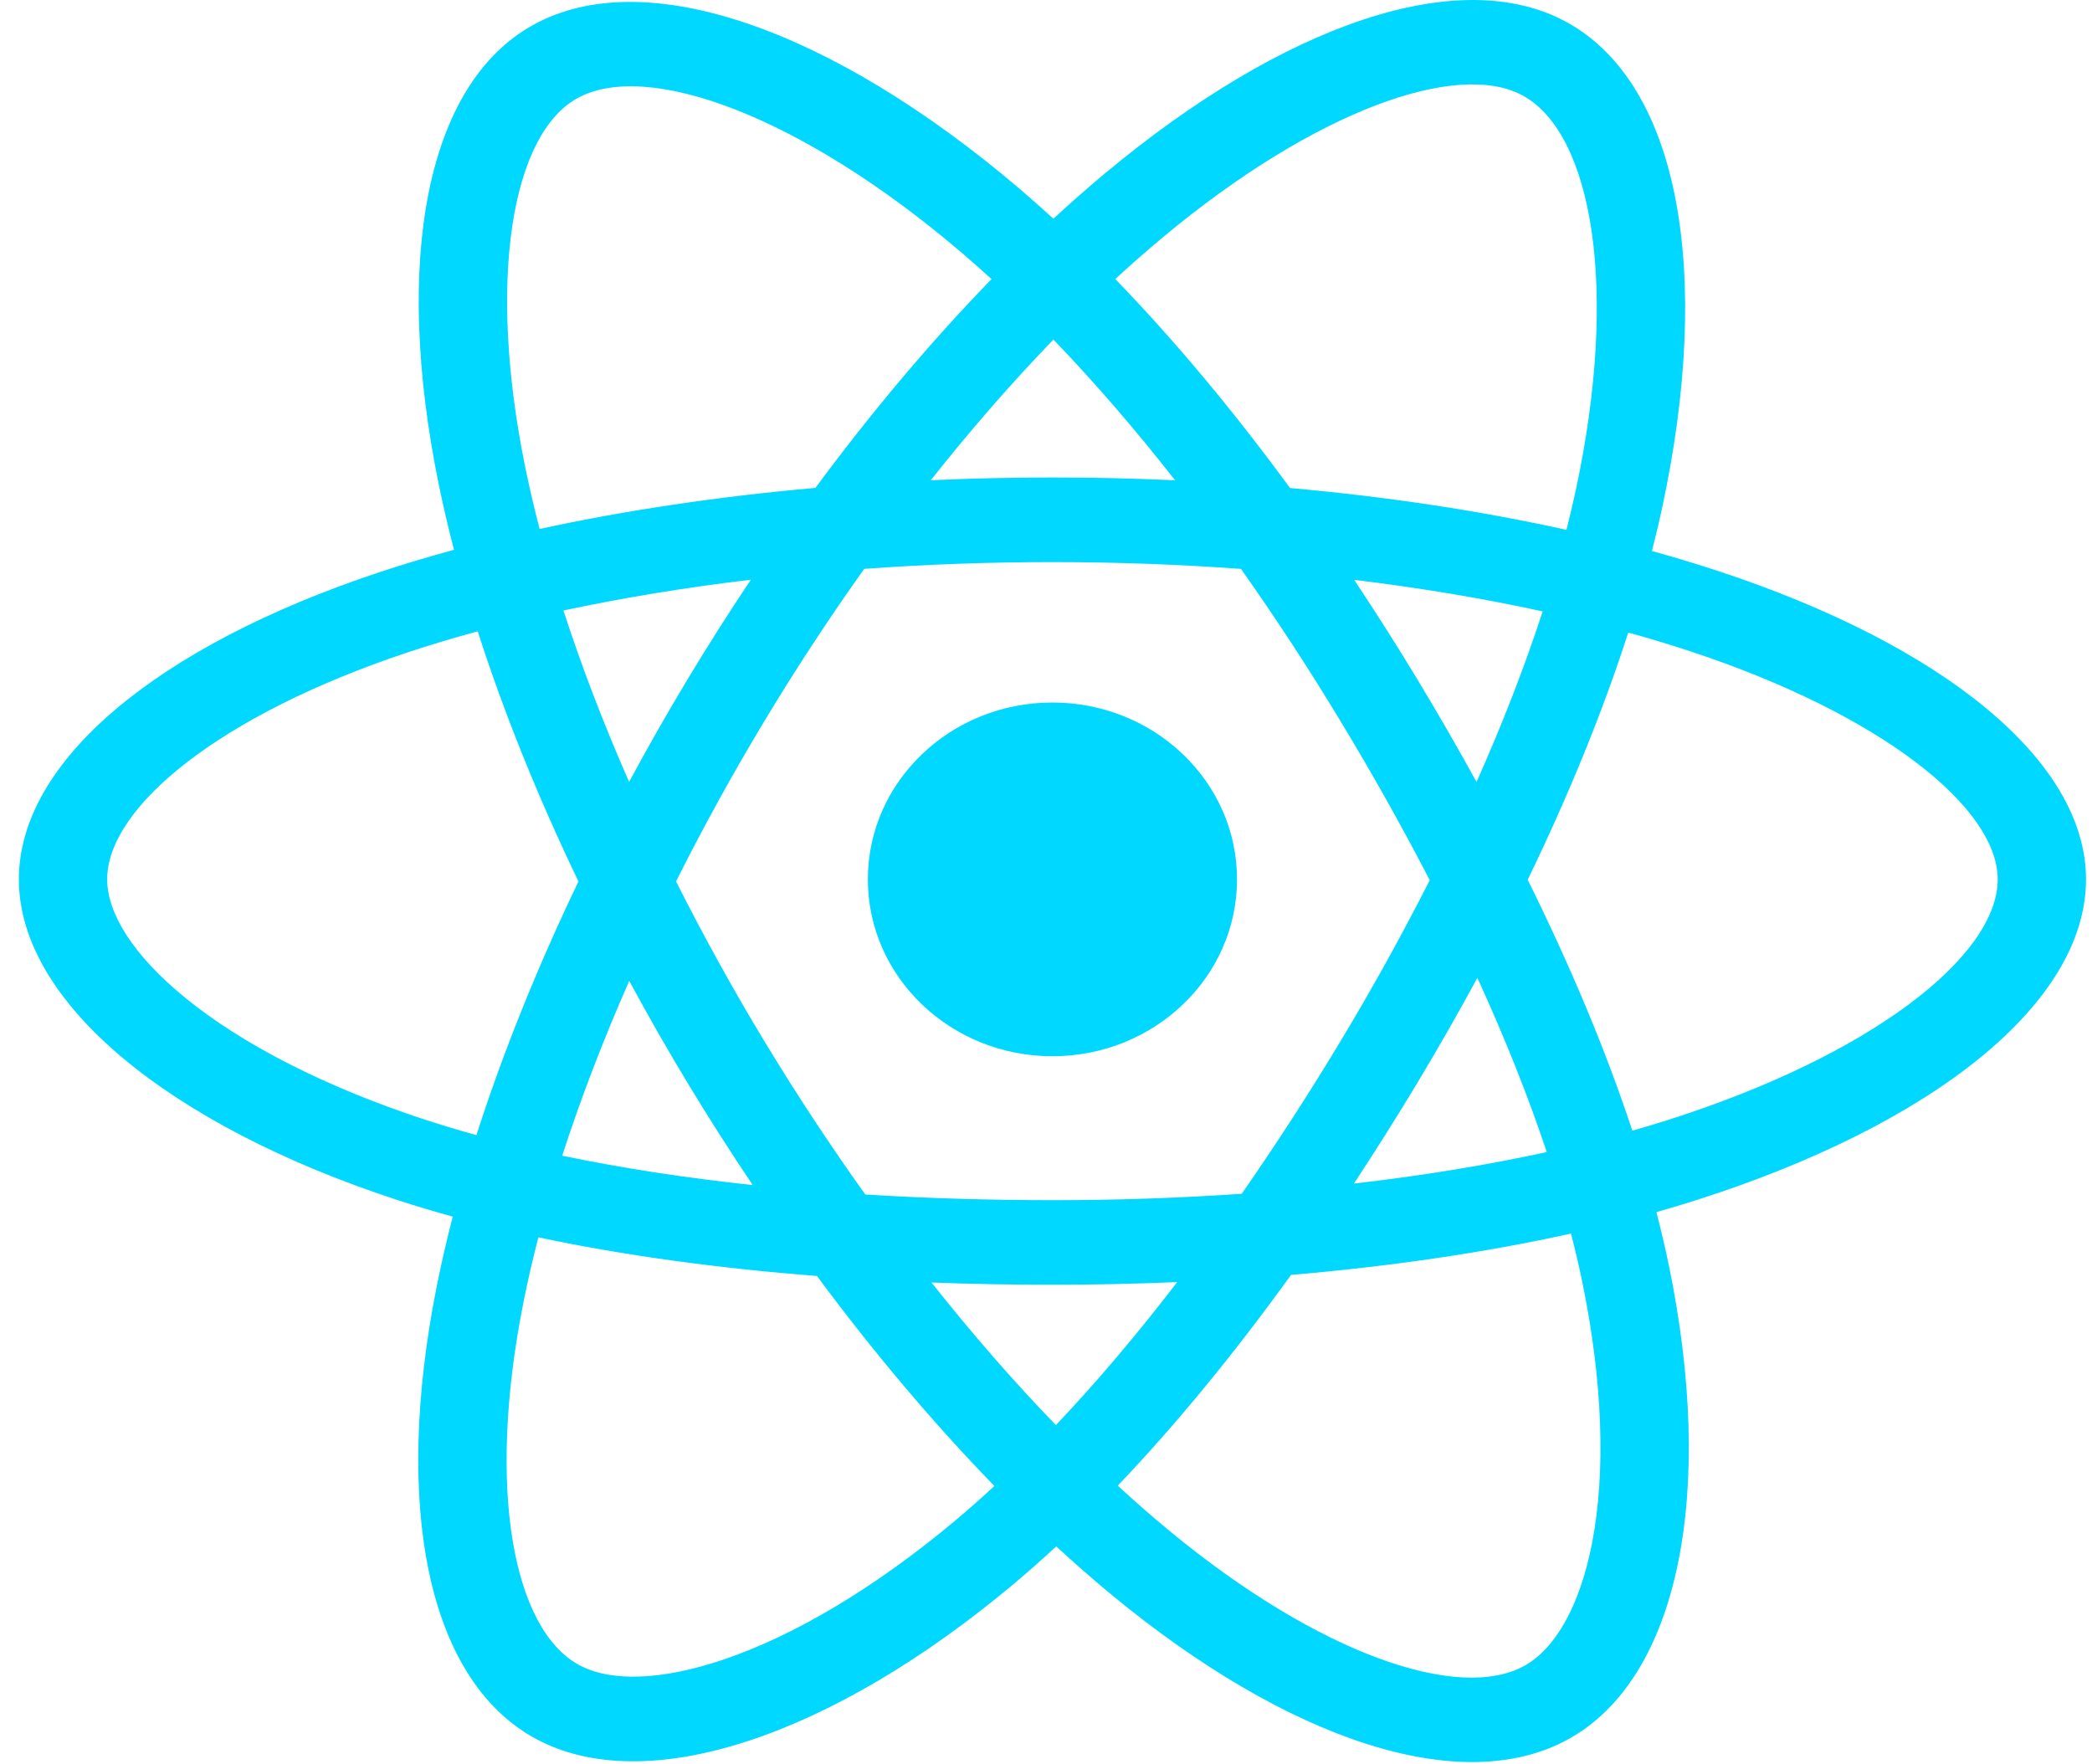 <svg width="51" height="43" viewBox="0 0 51 43" fill="none" xmlns="http://www.w3.org/2000/svg">
<g clip-path="url(#clip0_20_135)">
<path d="M41.894 13.923C41.358 13.747 40.817 13.583 40.272 13.433C40.363 13.075 40.448 12.721 40.522 12.373C41.75 6.662 40.948 2.061 38.206 0.547C35.577 -0.906 31.277 0.609 26.935 4.229C26.507 4.587 26.089 4.954 25.68 5.332C25.407 5.081 25.128 4.835 24.845 4.593C20.294 0.722 15.733 -0.909 12.994 0.61C10.367 2.066 9.59 6.392 10.695 11.804C10.805 12.34 10.929 12.873 11.068 13.403C10.422 13.579 9.799 13.766 9.203 13.965C3.867 15.747 0.46 18.54 0.46 21.437C0.46 24.43 4.118 27.431 9.675 29.25C10.126 29.397 10.58 29.534 11.037 29.659C10.889 30.23 10.757 30.804 10.642 31.382C9.588 36.7 10.411 40.923 13.03 42.371C15.736 43.866 20.277 42.329 24.698 38.626C25.057 38.325 25.407 38.016 25.75 37.698C26.192 38.107 26.647 38.504 27.112 38.889C31.395 42.419 35.625 43.845 38.242 42.394C40.945 40.895 41.824 36.358 40.683 30.839C40.593 30.407 40.492 29.976 40.381 29.549C40.7 29.458 41.013 29.365 41.318 29.268C47.095 27.434 50.854 24.47 50.854 21.437C50.854 18.53 47.337 15.718 41.894 13.923ZM40.641 27.31C40.365 27.398 40.083 27.482 39.794 27.564C39.157 25.63 38.296 23.573 37.243 21.447C38.248 19.373 39.075 17.342 39.695 15.42C40.211 15.563 40.711 15.714 41.193 15.873C45.857 17.411 48.701 19.685 48.701 21.437C48.701 23.304 45.629 25.727 40.641 27.31ZM38.571 31.239C39.075 33.68 39.147 35.886 38.813 37.612C38.513 39.162 37.91 40.195 37.163 40.609C35.575 41.49 32.179 40.345 28.516 37.325C28.083 36.967 27.661 36.598 27.249 36.218C28.669 34.73 30.088 33.001 31.473 31.08C33.91 30.872 36.211 30.534 38.298 30.072C38.399 30.459 38.49 30.848 38.571 31.239ZM17.64 40.457C16.089 40.982 14.853 40.997 14.106 40.584C12.516 39.706 11.855 36.315 12.757 31.767C12.864 31.229 12.987 30.695 13.125 30.164C15.189 30.602 17.474 30.916 19.916 31.106C21.31 32.986 22.77 34.713 24.242 36.226C23.929 36.516 23.609 36.799 23.282 37.073C21.326 38.711 19.367 39.873 17.64 40.457ZM10.371 27.299C7.914 26.494 5.885 25.448 4.494 24.307C3.244 23.282 2.613 22.264 2.613 21.437C2.613 19.679 5.349 17.437 9.911 15.913C10.465 15.728 11.045 15.554 11.646 15.39C12.277 17.355 13.104 19.41 14.102 21.488C13.091 23.596 12.252 25.684 11.615 27.672C11.197 27.557 10.783 27.433 10.371 27.299ZM12.808 11.408C11.861 6.771 12.49 3.273 14.073 2.395C15.759 1.46 19.487 2.793 23.416 6.136C23.672 6.354 23.924 6.577 24.172 6.804C22.708 8.311 21.261 10.025 19.879 11.894C17.509 12.104 15.24 12.443 13.155 12.895C13.026 12.402 12.911 11.906 12.808 11.408V11.408ZM34.546 16.55C34.053 15.735 33.542 14.93 33.013 14.136C34.621 14.331 36.162 14.589 37.608 14.905C37.174 16.239 36.633 17.633 35.996 19.063C35.53 18.216 35.047 17.378 34.546 16.55ZM25.681 8.278C26.674 9.309 27.669 10.46 28.647 11.708C26.663 11.618 24.675 11.618 22.691 11.707C23.67 10.47 24.673 9.321 25.681 8.278ZM16.76 16.564C16.265 17.386 15.791 18.218 15.337 19.061C14.71 17.637 14.174 16.236 13.736 14.883C15.174 14.575 16.707 14.323 18.305 14.132C17.77 14.931 17.255 15.742 16.76 16.564V16.564ZM18.35 28.89C16.7 28.713 15.143 28.474 13.706 28.174C14.151 26.797 14.699 25.367 15.34 23.912C15.795 24.755 16.272 25.588 16.768 26.41C17.279 27.255 17.808 28.083 18.35 28.89ZM25.741 34.742C24.72 33.687 23.702 32.52 22.709 31.265C23.674 31.302 24.657 31.32 25.657 31.32C26.684 31.32 27.7 31.298 28.699 31.255C27.718 32.533 26.727 33.702 25.741 34.742ZM36.016 23.838C36.69 25.309 37.257 26.732 37.708 28.085C36.247 28.404 34.669 28.662 33.007 28.853C33.54 28.044 34.056 27.225 34.554 26.396C35.061 25.554 35.548 24.701 36.016 23.838ZM32.69 25.366C31.926 26.636 31.12 27.882 30.272 29.102C28.736 29.207 27.197 29.259 25.657 29.258C24.089 29.258 22.563 29.211 21.094 29.12C20.224 27.902 19.403 26.654 18.631 25.377H18.631C17.863 24.107 17.146 22.809 16.481 21.487C17.145 20.164 17.86 18.866 18.625 17.595L18.625 17.595C19.39 16.323 20.205 15.08 21.068 13.868C22.567 13.759 24.104 13.703 25.657 13.703H25.657C27.217 13.703 28.756 13.76 30.254 13.869C31.109 15.08 31.919 16.319 32.682 17.584C33.45 18.852 34.175 20.144 34.855 21.457C34.182 22.784 33.459 24.088 32.69 25.366ZM37.13 2.333C38.818 3.266 39.474 7.026 38.414 11.957C38.346 12.271 38.27 12.592 38.188 12.917C36.097 12.454 33.826 12.11 31.449 11.897C30.065 10.008 28.63 8.29 27.189 6.803C27.567 6.454 27.953 6.115 28.349 5.785C32.069 2.683 35.546 1.458 37.13 2.333ZM25.657 17.126C28.142 17.126 30.157 19.056 30.157 21.437C30.157 23.818 28.142 25.749 25.657 25.749C23.172 25.749 21.157 23.818 21.157 21.437C21.157 19.056 23.172 17.126 25.657 17.126Z" fill="#00D8FF"/>
</g>
<defs>
<clipPath id="clip0_20_135">
<rect width="50.394" height="43" fill="white" transform="translate(0.46)"/>
</clipPath>
</defs>
</svg>
